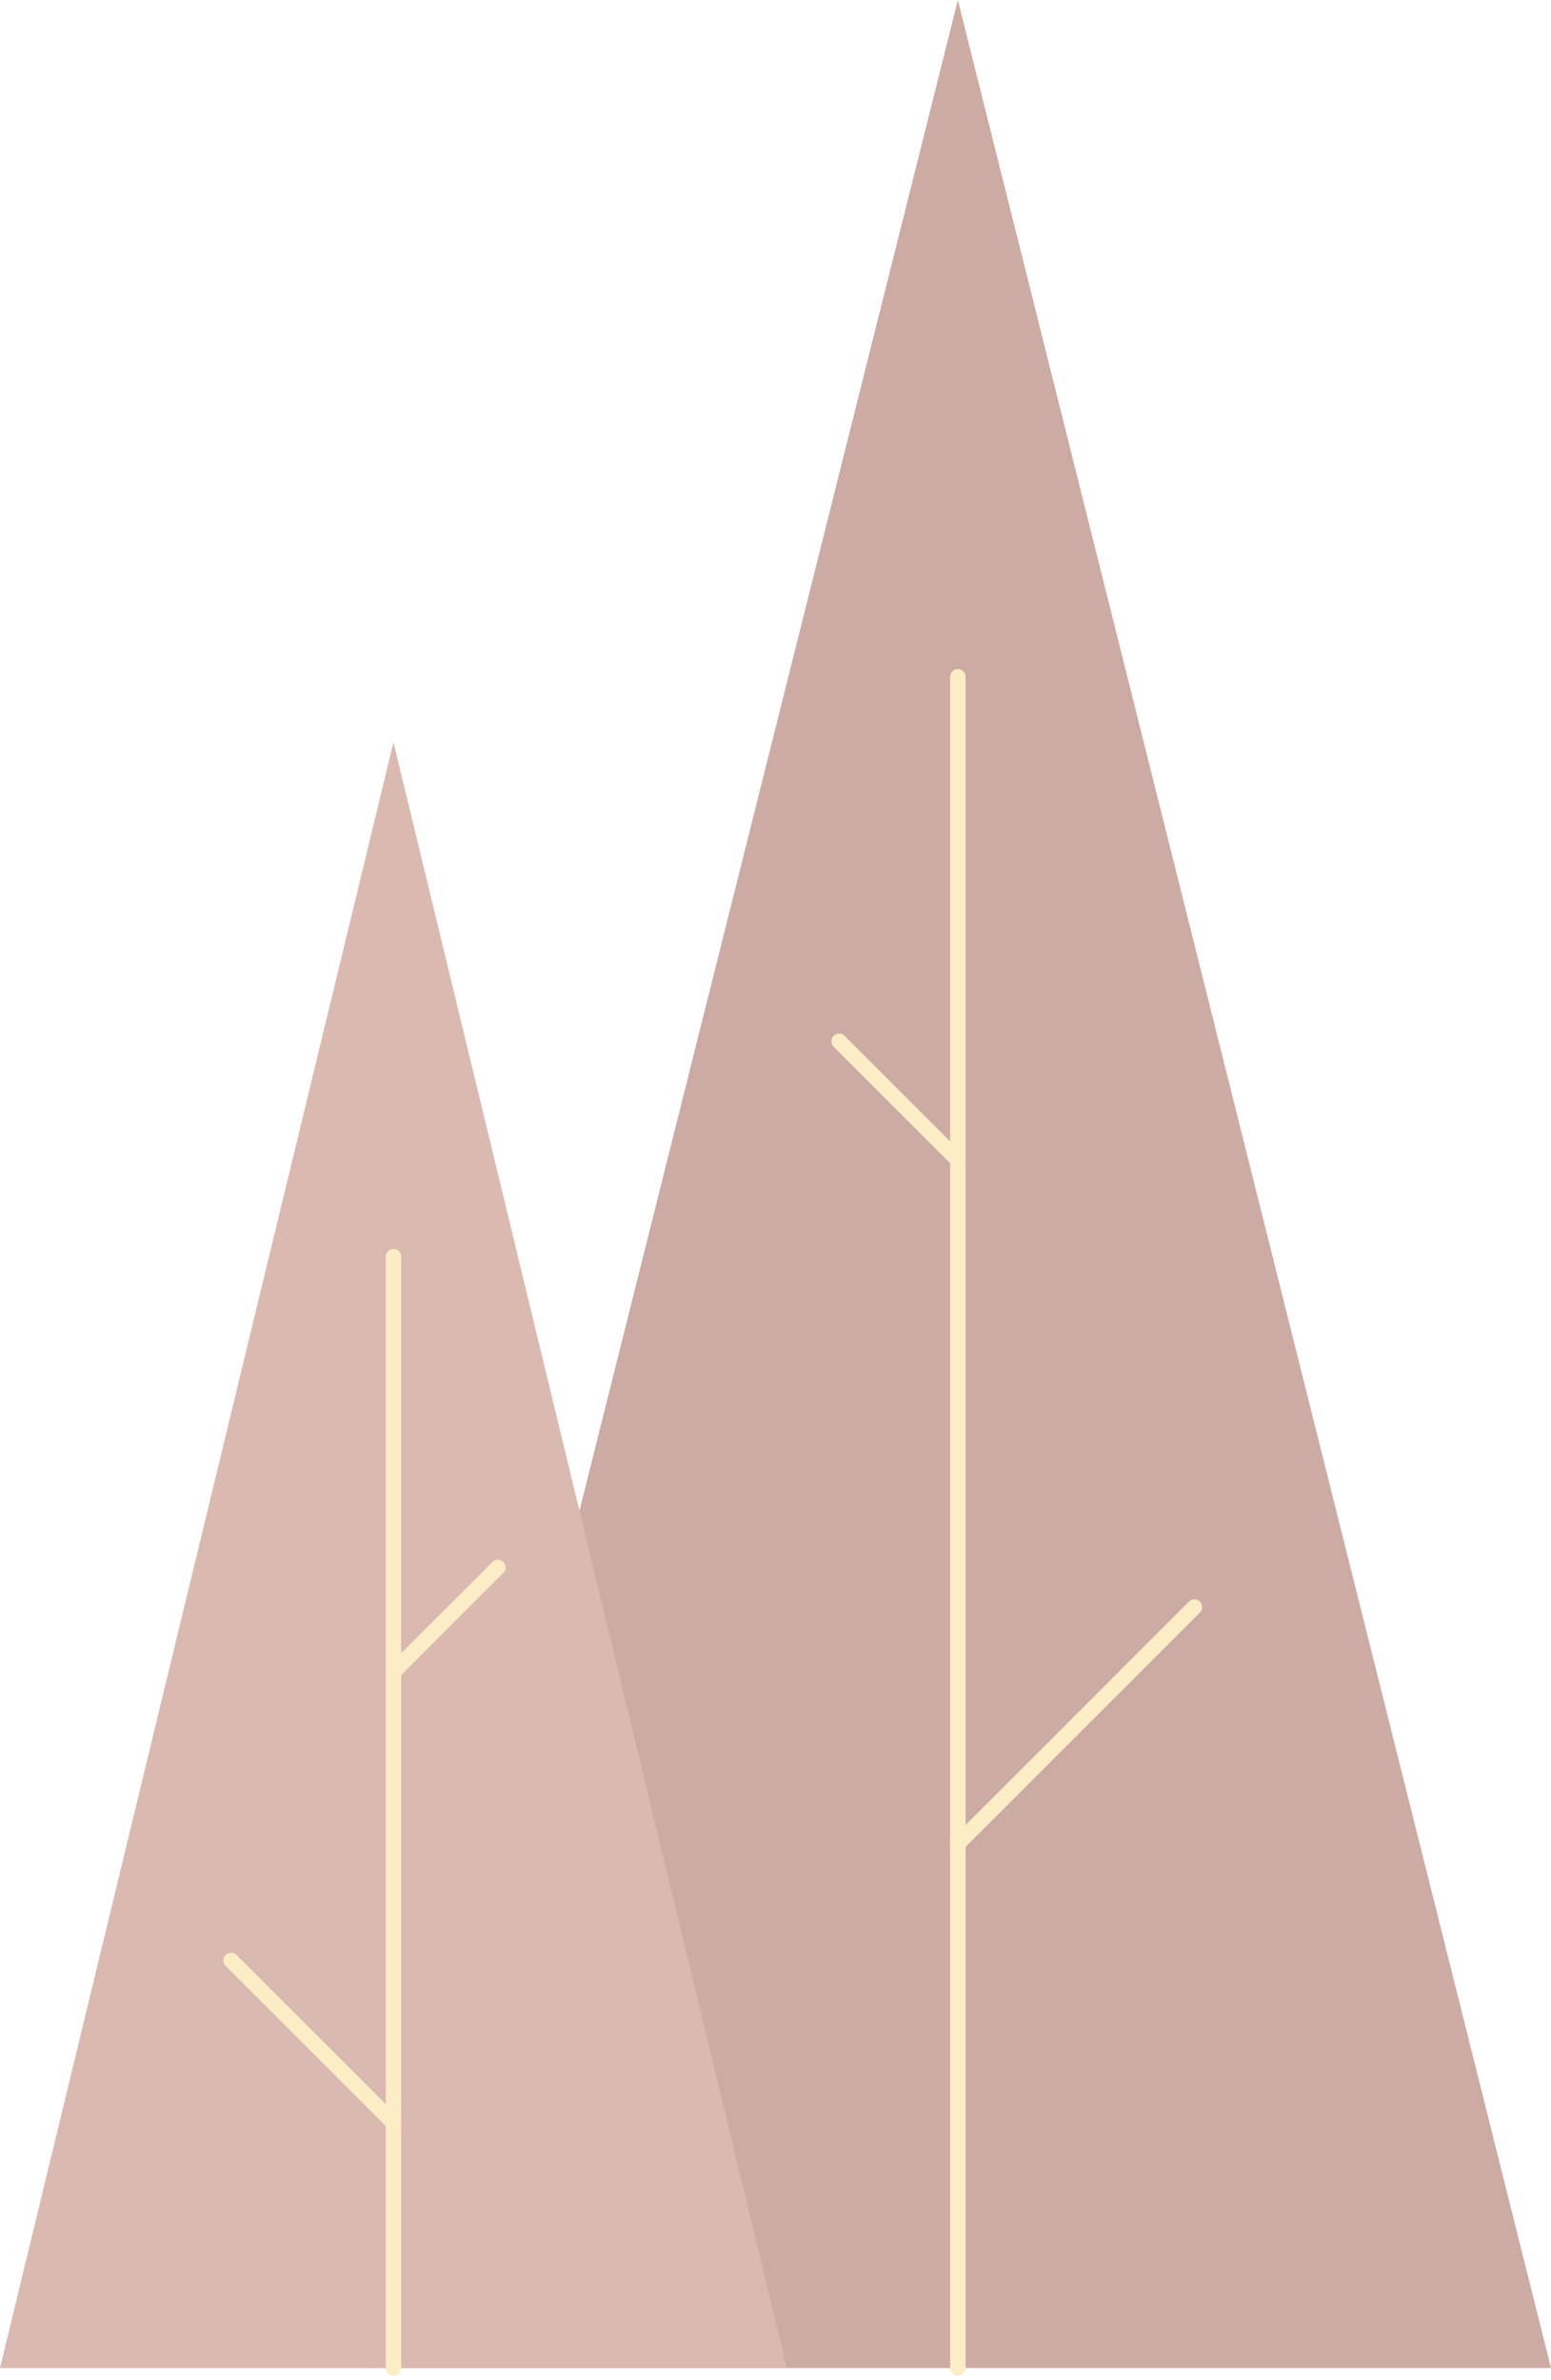 <svg width="103" height="158" viewBox="0 0 103 158" fill="none" xmlns="http://www.w3.org/2000/svg">
<g opacity="0.5">
<g clip-path="url(#clip0)">
<path d="M63.61 0L24.217 157.208H103L63.61 0Z" fill="#99574A"/>
<path d="M26.131 49.278L0 157.207H52.259L26.131 49.278Z" fill="#B37361"/>
<path d="M26.131 83.429V157.208" stroke="#FBDC8E" stroke-width="1.028" stroke-miterlimit="10" stroke-linecap="round"/>
<path d="M63.61 44.939V157.208" stroke="#FBDC8E" stroke-width="1.028" stroke-miterlimit="10" stroke-linecap="round"/>
<path d="M26.131 110.991L33.063 104.059" stroke="#FBDC8E" stroke-width="1.028" stroke-miterlimit="10" stroke-linecap="round"/>
<path d="M26.131 140.934L15.348 130.152" stroke="#FBDC8E" stroke-width="1.028" stroke-miterlimit="10" stroke-linecap="round"/>
<path d="M63.61 77.013L55.725 69.128" stroke="#FBDC8E" stroke-width="1.028" stroke-miterlimit="10" stroke-linecap="round"/>
<path d="M63.61 122.397L79.318 106.689" stroke="#FBDC8E" stroke-width="1.028" stroke-miterlimit="10" stroke-linecap="round"/>
</g>
</g>
<defs>
<clipPath id="clip0">
<rect width="103" height="157.721" fill="white"/>
</clipPath>
</defs>
</svg>
